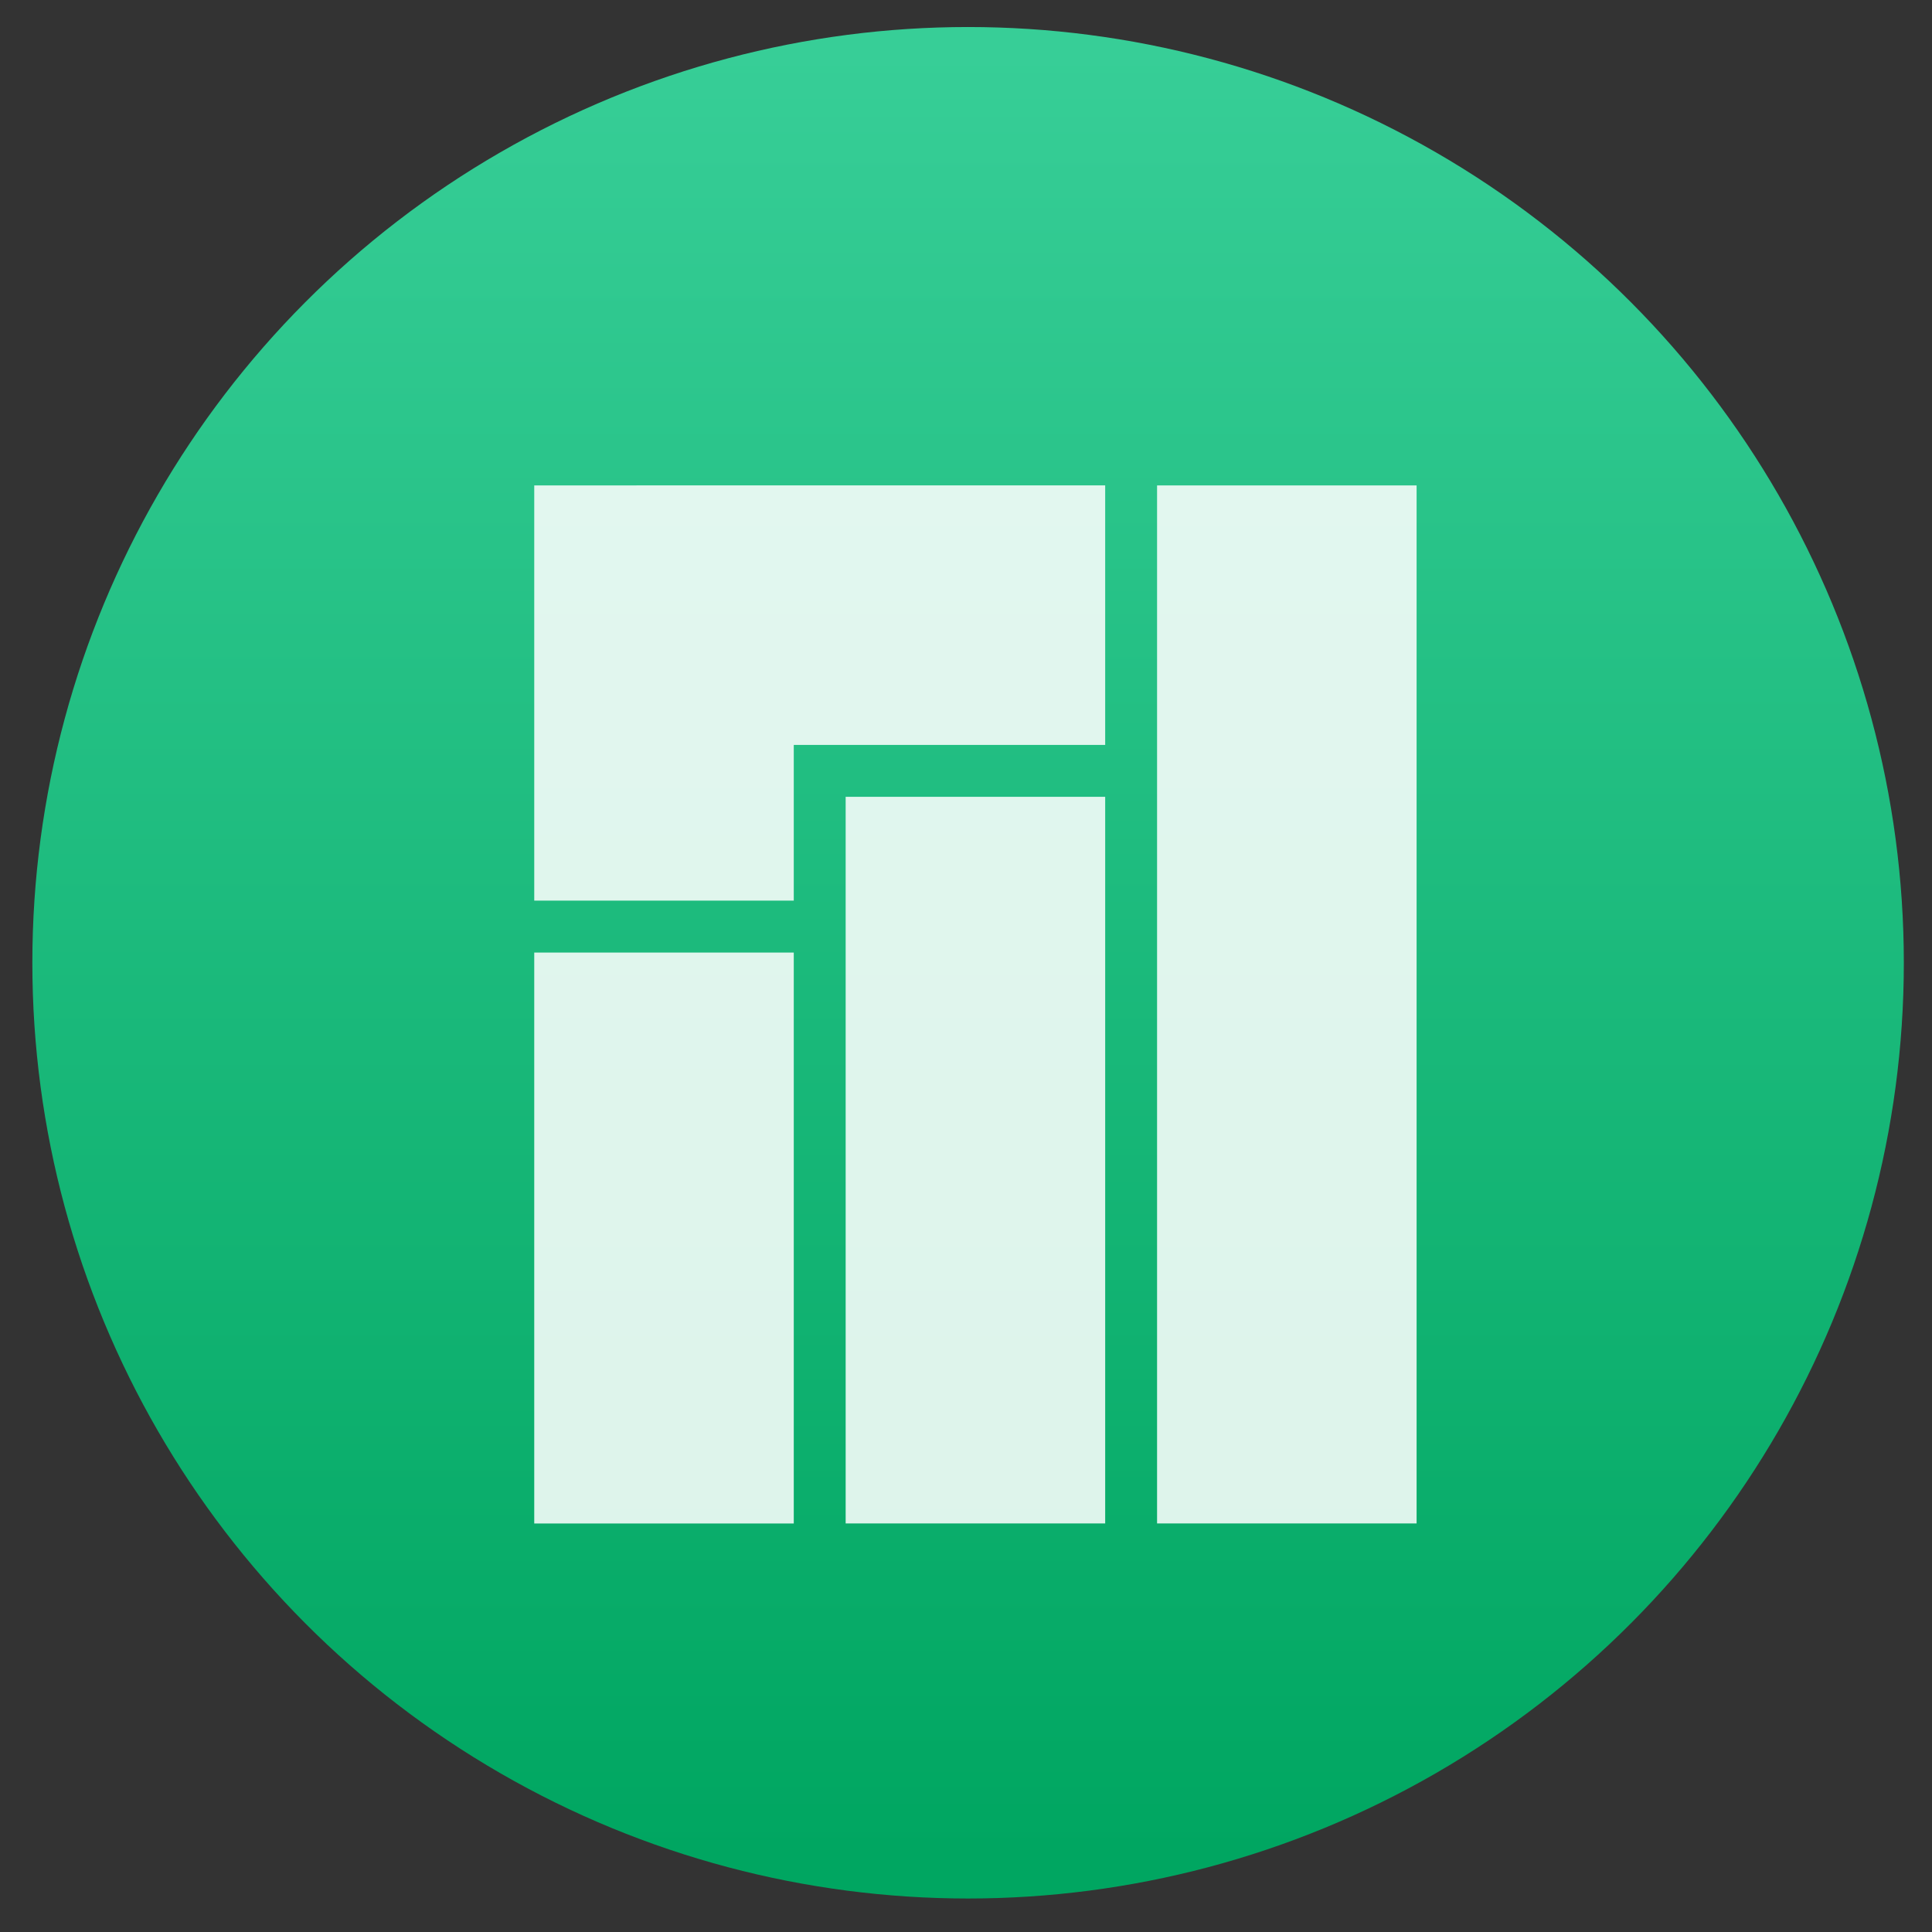 <svg xmlns="http://www.w3.org/2000/svg" xmlns:svg="http://www.w3.org/2000/svg" xmlns:xlink="http://www.w3.org/1999/xlink" id="svg5453" width="48" height="48" version="1.1"><rect width="100%" height="100%" fill="#333333" stroke="none"/><defs id="defs5455"><linearGradient id="linearGradient4232"><stop id="stop4234-0" offset="0" stop-color="#3889e9" stop-opacity="1"/><stop id="stop4236" offset="1" stop-color="#5ea5fb" stop-opacity="1"/></linearGradient><linearGradient id="linearGradient3426" x1="399.571" x2="399.571" y1="545.798" y2="517.798" gradientUnits="userSpaceOnUse" xlink:href="#linearGradient4232"/><linearGradient id="linearGradient4181" x1="399.994" x2="399.994" y1="545.139" y2="518.139" gradientUnits="userSpaceOnUse" xlink:href="#linearGradient4215"/><style id="current-color-scheme" type="text/css"/><style id="current-color-scheme-8" type="text/css"/><style id="current-color-scheme-7" type="text/css"/><linearGradient id="linearGradient4833" x1="25.425" x2="23.119" y1="1043.017" y2="1015.555" gradientUnits="userSpaceOnUse" xlink:href="#linearGradient5092"/><linearGradient id="linearGradient5092"><stop id="stop5094" offset="0" stop-color="#dfe2e3" stop-opacity="1"/><stop id="stop5096" offset="1" stop-color="#fdfdfe" stop-opacity="1"/></linearGradient><style id="current-color-scheme-5" type="text/css"/><style id="current-color-scheme-8-2" type="text/css"/><style id="current-color-scheme-7-4" type="text/css"/><linearGradient id="linearGradient4215"><stop id="stop4217" offset="0" stop-color="#00a661" stop-opacity="1"/><stop id="stop4219" offset="1" stop-color="#37ce97" stop-opacity="1"/></linearGradient></defs><g id="layer1" transform="translate(-384.571,-499.798)"><g id="g4471" transform="matrix(1.093,0,0,1.093,33.31,-50.486)"><g id="g4320" stroke="none" transform="matrix(0.984,0,0,0.984,5.565,8.395)"><g id="layer1-3" stroke="none" stroke-dasharray="none" stroke-miterlimit="4" stroke-opacity="1" stroke-width="1.3" transform="matrix(1.544,0,0,1.544,-275.175,-295.739)"><circle id="path3377" cx="400.571" cy="531.798" r="14" fill="url(#linearGradient4181)" fill-opacity="1" stroke="none" stroke-dasharray="none" stroke-dashoffset="0" stroke-miterlimit="4" stroke-opacity="1" stroke-width=".941" opacity="1"/><circle id="ellipse4233" cx="400.571" cy="531.798" r="0" fill="url(#linearGradient3426)" fill-opacity="1" stroke="none" stroke-dasharray="none" stroke-dashoffset="0" stroke-miterlimit="4" stroke-opacity="1" stroke-width="1.3" opacity="1"/></g></g></g><path id="path3895" fill="#fff" fill-opacity=".86" d="m 397.844,511.858 0,10.316 6.448,0 0,-3.869 7.737,0 0,-6.448 -9.027,0 z m 15.474,0 0,25.79 6.448,0 0,-25.79 z m -7.737,7.737 0,18.053 6.448,0 0,-18.053 z m -7.737,3.869 0,14.185 6.448,0 0,-14.185 z" color="#000" enable-background="new"/></g></svg>